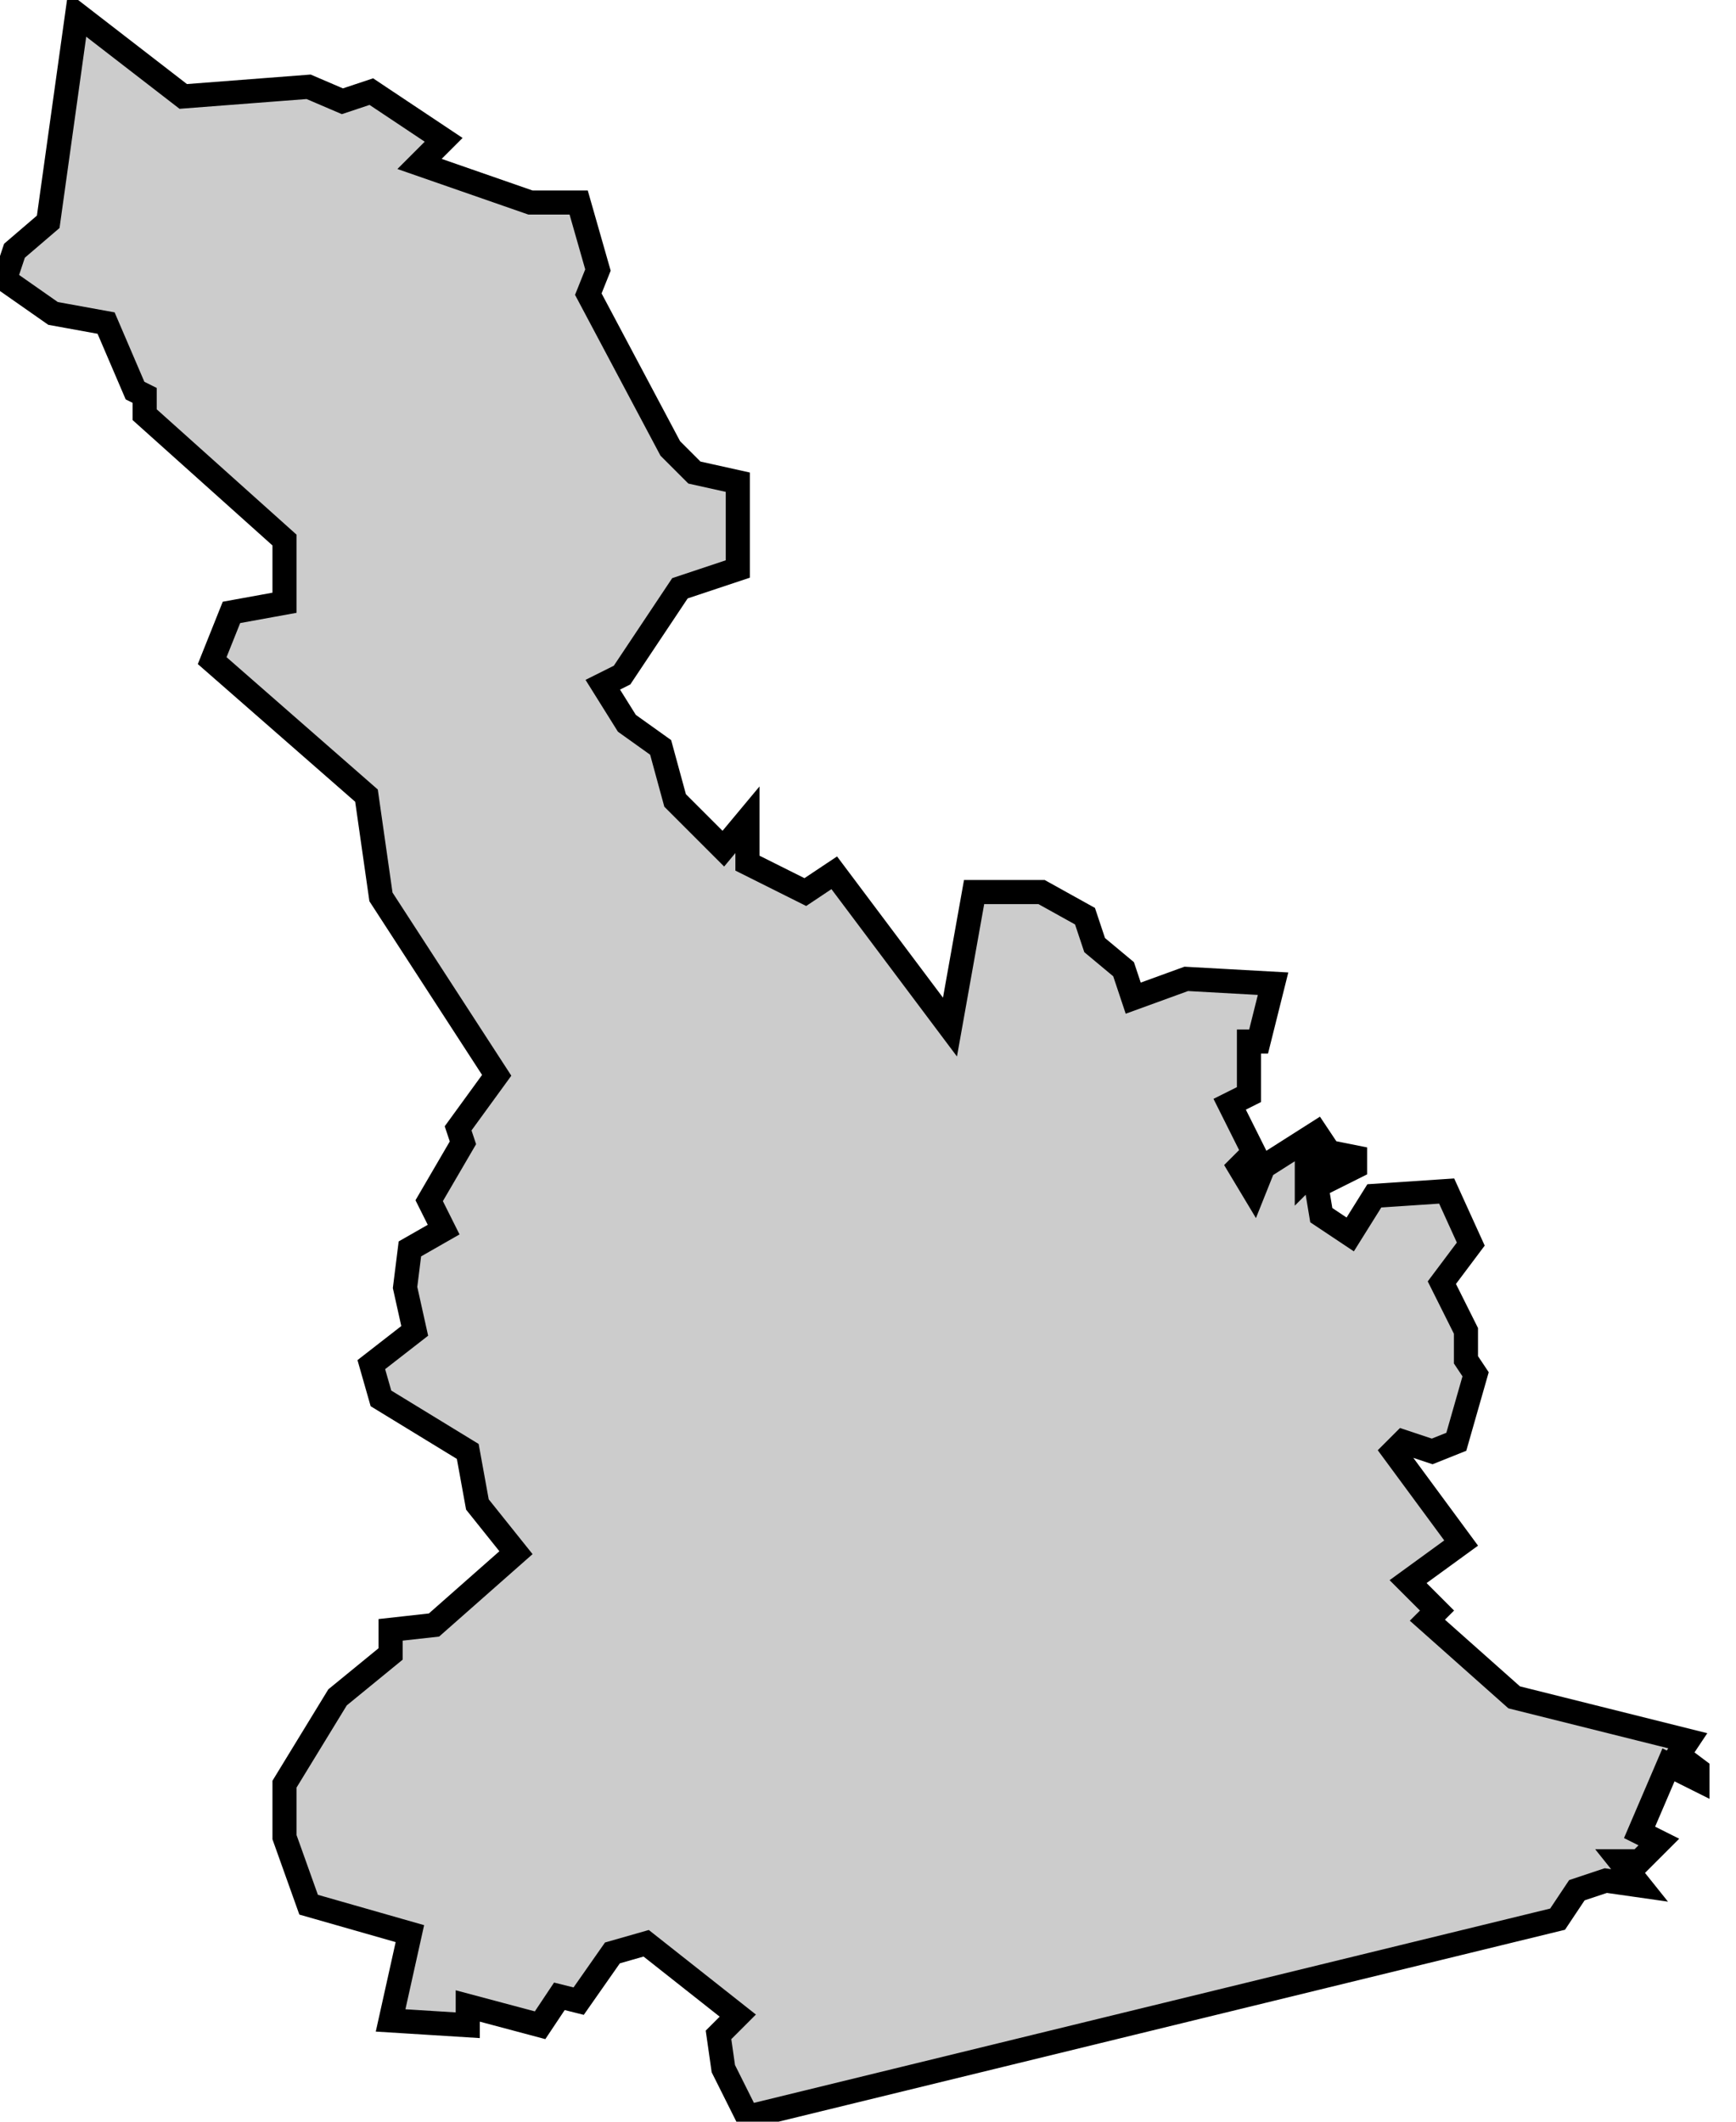 <svg xmlns="http://www.w3.org/2000/svg" viewBox="333 179 36 44">
  <polygon
    id="baix_llobregat"
    class="cat"
    points="335.2,185.7 335.8,187.1 336,187.2 336,187.6 338.9,190.2 338.9,191.5 337.8,191.7 337.4,192.7 340.6,195.5 340.9,197.6 343.3,201.3 342.5,202.4 342.6,202.7 341.9,203.9 342.2,204.5 341.5,204.9 341.4,205.7 341.6,206.6 340.7,207.3 340.9,208 342.7,209.1 342.9,210.2 343.7,211.2 342,212.7 341.1,212.8 341.1,213.3 340,214.2 338.9,216 338.9,217.1 339.4,218.5 341.5,219.1 341.1,220.9 342.7,221 342.7,220.6 344.2,221 344.6,220.4 345,220.5 345.7,219.5 346.4,219.3 348.3,220.8 347.9,221.2 348,221.9 348.5,222.9 365.3,218.8 365.7,218.2 366.3,218 367,218.1 366.6,217.6 367,217.6 367.4,217.2 367,217 367.6,215.6 368.2,215.9 368.2,215.7 367.8,215.4 368,215.1 364.4,214.2 362.6,212.6 362.8,212.4 362.2,211.8 363.3,211 361.9,209.1 362.1,208.9 362.7,209.1 363.2,208.9 363.6,207.5 363.4,207.2 363.4,206.6 362.9,205.6 363.5,204.8 363,203.7 361.5,203.8 361,204.6 360.4,204.2 360.3,203.6 361.1,203.2 361.1,203 360.6,202.9 360.1,203.4 360.1,203 360.5,202.8 360.3,202.5 359.2,203.2 359,203.7 358.7,203.2 359,202.9 358.5,201.9 358.9,201.7 358.9,200.6 359.1,200.6 359.4,199.4 357.6,199.3 356.5,199.7 356.3,199.1 355.7,198.6 355.5,198 354.6,197.5 353.2,197.5 352.7,200.3 350.3,197.1 349.7,197.5 348.5,196.9 348.5,196 348,196.6 347,195.6 346.7,194.5 346,194 345.5,193.2 345.9,193 347.1,191.2 348.3,190.8 348.3,189 347.4,188.8 346.9,188.3 345.2,185.1 345.4,184.6 345,183.2 344,183.2 341.7,182.4 342.2,181.9 340.7,180.9 340.1,181.1 339.4,180.8 336.8,181 334.6,179.3 334,183.6 333.3,184.2 333.1,184.8 334.1,185.5 335.2,185.7 "
    data-comarca="Baix Llobregat"
    data-capital="Sant Feliu de Llobregat"
    data-pais="Catalunya"
    style="fill:#cccccc;stroke:#000000;stroke-width:0.5;"
  />
</svg>